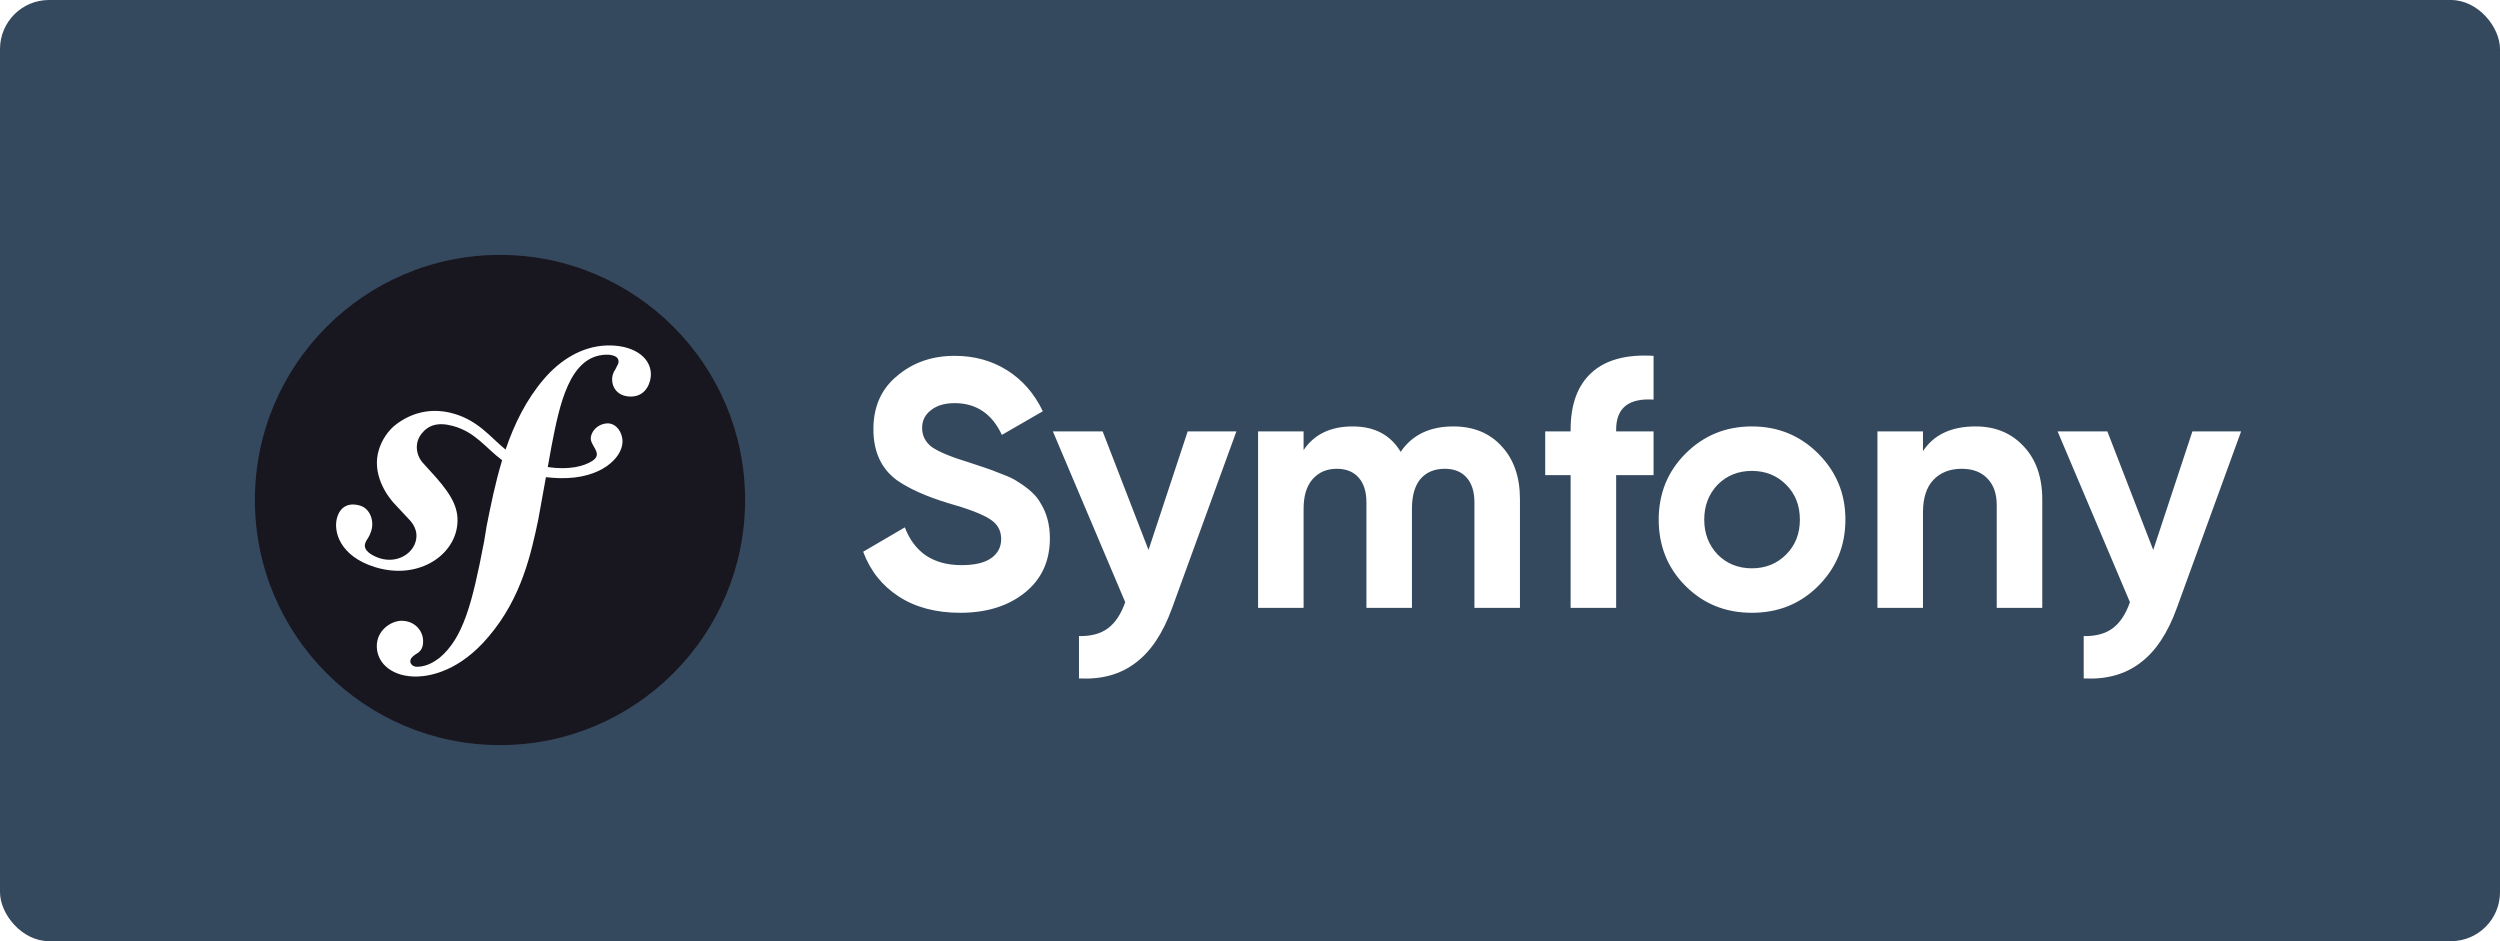 <svg width="255" height="96" viewBox="0 0 255 96" fill="none" xmlns="http://www.w3.org/2000/svg">
  <rect width="255" height="96" rx="5" fill="#35495E"/>
  <g filter="url(#filter0_d)">
    <path d="M97.944 59.504C95.472 59.504 93.384 58.952 91.68 57.848C89.976 56.744 88.764 55.22 88.044 53.276L92.292 50.792C93.276 53.36 95.208 54.644 98.088 54.644C99.432 54.644 100.44 54.404 101.112 53.924C101.784 53.444 102.12 52.796 102.12 51.98C102.12 51.092 101.724 50.408 100.932 49.928C100.14 49.424 98.724 48.884 96.684 48.308C94.476 47.636 92.736 46.856 91.464 45.968C89.88 44.792 89.088 43.064 89.088 40.784C89.088 38.48 89.892 36.668 91.5 35.348C93.108 33.98 95.064 33.296 97.368 33.296C99.384 33.296 101.172 33.788 102.732 34.772C104.292 35.756 105.504 37.148 106.368 38.948L102.192 41.36C101.184 39.2 99.576 38.12 97.368 38.12C96.36 38.12 95.556 38.36 94.956 38.84C94.356 39.296 94.056 39.896 94.056 40.64C94.056 41.432 94.38 42.08 95.028 42.584C95.748 43.088 97.02 43.616 98.844 44.168L100.572 44.744C100.884 44.84 101.424 45.044 102.192 45.356C102.912 45.62 103.44 45.872 103.776 46.112C104.952 46.832 105.744 47.576 106.152 48.344C106.776 49.352 107.088 50.54 107.088 51.908C107.088 54.236 106.236 56.084 104.532 57.452C102.828 58.82 100.632 59.504 97.944 59.504ZM117.149 53.096L121.145 41H126.113L119.561 59C118.625 61.592 117.377 63.464 115.817 64.616C114.281 65.792 112.361 66.32 110.057 66.2V61.88C111.281 61.904 112.265 61.64 113.009 61.088C113.753 60.536 114.341 59.648 114.773 58.424L107.393 41H112.469L117.149 53.096ZM148.231 40.496C150.295 40.496 151.939 41.168 153.163 42.512C154.411 43.856 155.035 45.656 155.035 47.912V59H150.391V48.236C150.391 47.156 150.127 46.316 149.599 45.716C149.071 45.116 148.327 44.816 147.367 44.816C146.311 44.816 145.483 45.164 144.883 45.86C144.307 46.556 144.019 47.564 144.019 48.884V59H139.375V48.236C139.375 47.156 139.111 46.316 138.583 45.716C138.055 45.116 137.311 44.816 136.351 44.816C135.319 44.816 134.491 45.176 133.867 45.896C133.267 46.592 132.967 47.588 132.967 48.884V59H128.323V41H132.967V42.908C134.047 41.3 135.715 40.496 137.971 40.496C140.203 40.496 141.835 41.36 142.867 43.088C144.043 41.36 145.831 40.496 148.231 40.496ZM168.663 33.296V37.76C166.119 37.592 164.847 38.612 164.847 40.82V41H168.663V45.464H164.847V59H160.203V45.464H157.611V41H160.203V40.82C160.203 38.252 160.911 36.32 162.327 35.024C163.767 33.704 165.879 33.128 168.663 33.296ZM185.46 56.768C183.636 58.592 181.38 59.504 178.692 59.504C176.004 59.504 173.748 58.592 171.924 56.768C170.1 54.944 169.188 52.688 169.188 50C169.188 47.336 170.1 45.092 171.924 43.268C173.772 41.42 176.028 40.496 178.692 40.496C181.356 40.496 183.612 41.42 185.46 43.268C187.308 45.116 188.232 47.36 188.232 50C188.232 52.664 187.308 54.92 185.46 56.768ZM175.2 53.564C176.136 54.5 177.3 54.968 178.692 54.968C180.084 54.968 181.248 54.5 182.184 53.564C183.12 52.628 183.588 51.44 183.588 50C183.588 48.56 183.12 47.372 182.184 46.436C181.248 45.5 180.084 45.032 178.692 45.032C177.3 45.032 176.136 45.5 175.2 46.436C174.288 47.396 173.832 48.584 173.832 50C173.832 51.416 174.288 52.604 175.2 53.564ZM201.507 40.496C203.499 40.496 205.119 41.156 206.367 42.476C207.663 43.82 208.311 45.644 208.311 47.948V59H203.667V48.524C203.667 47.348 203.343 46.436 202.695 45.788C202.071 45.14 201.207 44.816 200.103 44.816C198.879 44.816 197.907 45.2 197.187 45.968C196.491 46.712 196.143 47.816 196.143 49.28V59H191.499V41H196.143V43.016C197.247 41.336 199.035 40.496 201.507 40.496ZM219.63 53.096L223.626 41H228.594L222.042 59C221.106 61.592 219.858 63.464 218.298 64.616C216.762 65.792 214.842 66.32 212.538 66.2V61.88C213.762 61.904 214.746 61.64 215.49 61.088C216.234 60.536 216.822 59.648 217.254 58.424L209.874 41H214.95L219.63 53.096Z" fill="white"/>
  </g>
  <g filter="url(#filter1_d)">
    <path d="M51 73C64.807 73 76 61.807 76 48C76 34.193 64.807 23 51 23C37.193 23 26 34.193 26 48C26 61.807 37.193 73 51 73Z" fill="#181720"/>
    <path d="M61.88 32.238C59.344 32.326 57.13 33.724 55.482 35.658C53.658 37.778 52.444 40.292 51.569 42.859C50.005 41.577 48.798 39.917 46.288 39.193C44.348 38.636 42.31 38.866 40.436 40.262C39.548 40.925 38.937 41.928 38.646 42.87C37.893 45.319 39.438 47.498 40.139 48.28L41.673 49.924C41.989 50.246 42.751 51.087 42.379 52.292C41.976 53.603 40.396 54.452 38.775 53.952C38.051 53.731 37.011 53.192 37.245 52.432C37.341 52.122 37.563 51.889 37.682 51.621C37.791 51.39 37.844 51.217 37.877 51.115C38.173 50.148 37.769 48.891 36.733 48.572C35.767 48.275 34.779 48.51 34.395 49.754C33.961 51.167 34.637 53.732 38.259 54.849C42.503 56.152 46.093 53.842 46.602 50.828C46.923 48.94 46.071 47.538 44.509 45.734L43.237 44.327C42.466 43.557 42.202 42.245 42.999 41.236C43.672 40.385 44.631 40.022 46.201 40.449C48.492 41.072 49.514 42.662 51.218 43.944C50.515 46.252 50.055 48.569 49.639 50.647L49.385 52.196C48.166 58.587 47.236 62.096 44.819 64.111C44.332 64.457 43.636 64.975 42.587 65.012C42.037 65.028 41.859 64.65 41.852 64.485C41.839 64.099 42.164 63.922 42.38 63.748C42.703 63.572 43.191 63.28 43.158 62.344C43.123 61.238 42.207 60.279 40.882 60.322C39.89 60.356 38.378 61.29 38.435 62.999C38.494 64.765 40.139 66.088 42.62 66.004C43.946 65.959 46.908 65.418 49.826 61.949C53.223 57.972 54.173 53.413 54.888 50.076L55.685 45.671C56.129 45.724 56.602 45.759 57.118 45.772C61.349 45.861 63.465 43.669 63.496 42.075C63.517 41.111 62.863 40.162 61.948 40.183C61.292 40.202 60.469 40.638 60.272 41.544C60.078 42.433 61.618 43.235 60.415 44.015C59.56 44.568 58.028 44.958 55.87 44.641L56.262 42.472C57.063 38.36 58.051 33.302 61.798 33.178C62.071 33.165 63.07 33.191 63.093 33.852C63.1 34.072 63.045 34.129 62.787 34.634C62.524 35.028 62.425 35.363 62.437 35.748C62.473 36.798 63.272 37.489 64.426 37.447C65.972 37.397 66.417 35.892 66.391 35.118C66.329 33.302 64.415 32.155 61.88 32.238Z" fill="white"/>
  </g>
  <defs>
    <filter id="filter0_d" x="83.044" y="31.268" width="150.55" height="42.949" filterUnits="userSpaceOnUse" color-interpolation-filters="sRGB">
      <feFlood flood-opacity="0" result="BackgroundImageFix"/>
      <feColorMatrix in="SourceAlpha" type="matrix" values="0 0 0 0 0 0 0 0 0 0 0 0 0 0 0 0 0 0 127 0"/>
      <feOffset dy="3"/>
      <feGaussianBlur stdDeviation="2.5"/>
      <feColorMatrix type="matrix" values="0 0 0 0 0 0 0 0 0 0 0 0 0 0 0 0 0 0 0.25 0"/>
      <feBlend mode="normal" in2="BackgroundImageFix" result="effect1_dropShadow"/>
      <feBlend mode="normal" in="SourceGraphic" in2="effect1_dropShadow" result="shape"/>
    </filter>
    <filter id="filter1_d" x="21" y="21" width="60" height="60" filterUnits="userSpaceOnUse" color-interpolation-filters="sRGB">
      <feFlood flood-opacity="0" result="BackgroundImageFix"/>
      <feColorMatrix in="SourceAlpha" type="matrix" values="0 0 0 0 0 0 0 0 0 0 0 0 0 0 0 0 0 0 127 0"/>
      <feOffset dy="3"/>
      <feGaussianBlur stdDeviation="2.5"/>
      <feColorMatrix type="matrix" values="0 0 0 0 0 0 0 0 0 0 0 0 0 0 0 0 0 0 0.25 0"/>
      <feBlend mode="normal" in2="BackgroundImageFix" result="effect1_dropShadow"/>
      <feBlend mode="normal" in="SourceGraphic" in2="effect1_dropShadow" result="shape"/>
    </filter>
  </defs>
</svg>
